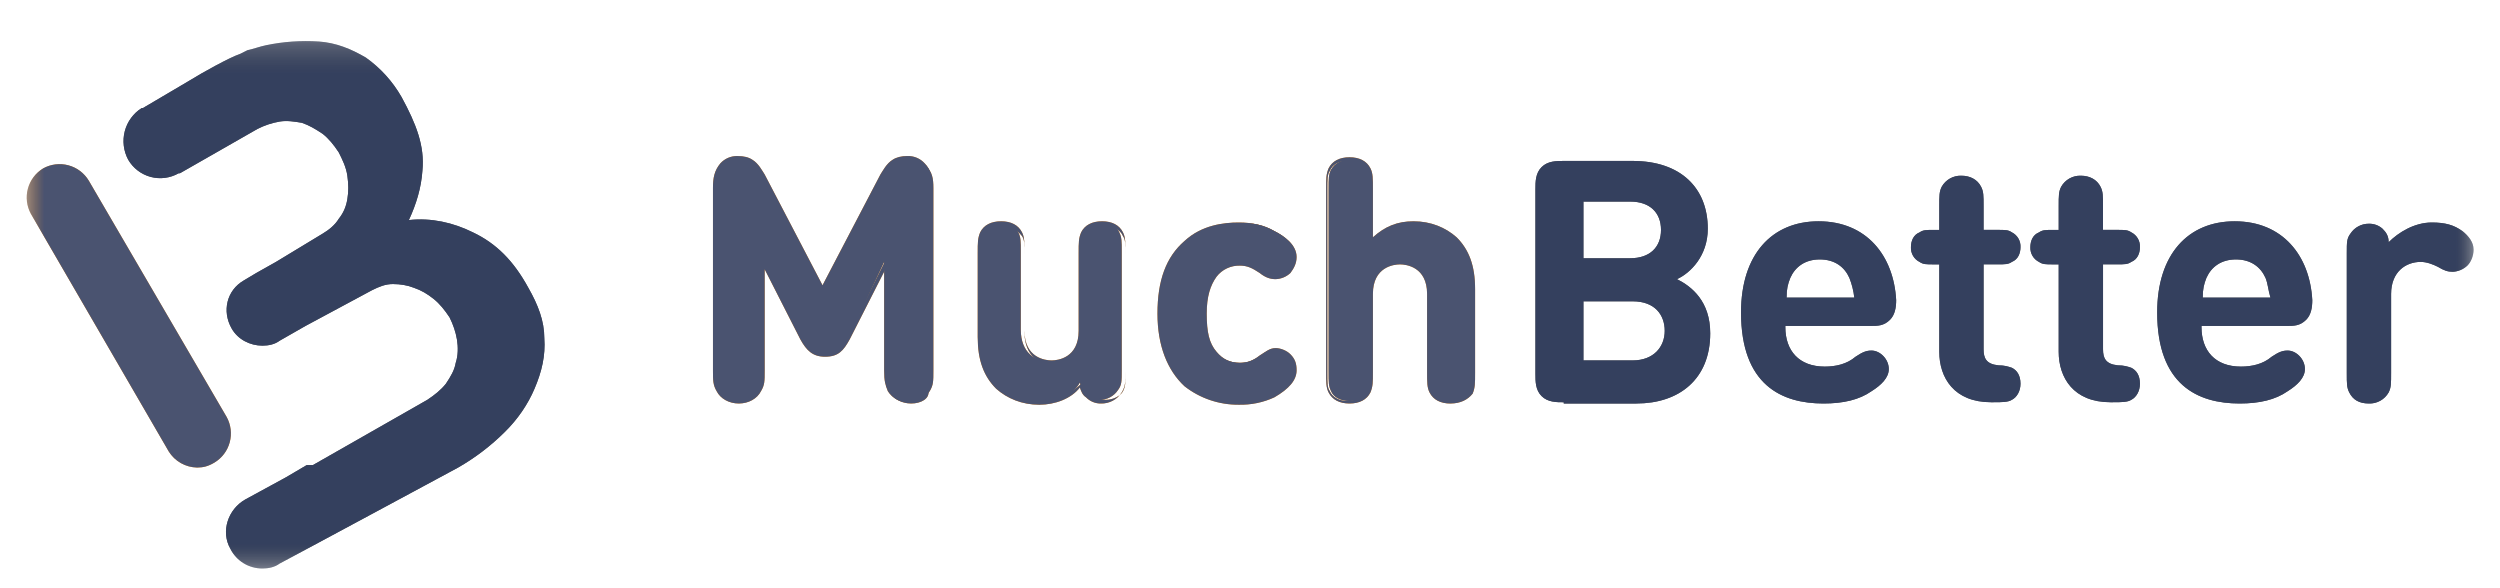 <svg width="85" height="20" viewBox="0 0 85 20" fill="none" xmlns="http://www.w3.org/2000/svg">
<mask id="mask0_1_6156" style="mask-type:luminance" maskUnits="userSpaceOnUse" x="0" y="1" width="85" height="19">
<path d="M0.799 1.37H84.101V19.37H0.799V1.37Z" fill="white"/>
</mask>
<g mask="url(#mask0_1_6156)">
<path d="M6.702 15.896C6.509 15.893 6.319 15.841 6.151 15.746C5.983 15.651 5.841 15.516 5.739 15.352L1.051 7.272C0.907 7.01 0.87 6.702 0.948 6.414C1.026 6.125 1.213 5.878 1.47 5.724C1.732 5.58 2.039 5.543 2.328 5.621C2.617 5.699 2.864 5.886 3.018 6.142L7.707 14.179C7.851 14.441 7.888 14.749 7.81 15.039C7.732 15.328 7.545 15.575 7.288 15.729C7.078 15.854 6.911 15.896 6.702 15.896Z" fill="#F69220"/>
<path d="M18.507 11.5C18.507 10.914 18.297 10.37 17.963 9.784C17.46 8.864 16.874 8.277 16.079 7.9C15.409 7.566 14.656 7.398 13.902 7.482C14.153 6.938 14.321 6.393 14.362 5.807C14.446 4.97 14.153 4.217 13.651 3.296C13.348 2.767 12.934 2.309 12.437 1.956C11.935 1.663 11.432 1.454 10.847 1.412C10.244 1.372 9.638 1.414 9.047 1.538C8.837 1.58 8.627 1.663 8.418 1.705L8.168 1.831C7.791 1.956 6.828 2.501 6.493 2.71L4.86 3.673H4.819C4.534 3.853 4.328 4.135 4.242 4.461C4.157 4.788 4.199 5.134 4.359 5.431C4.526 5.719 4.801 5.928 5.122 6.015C5.443 6.101 5.786 6.056 6.075 5.891H6.117L8.754 4.384C8.991 4.263 9.245 4.179 9.508 4.133C9.758 4.091 10.01 4.133 10.261 4.175C10.512 4.259 10.721 4.385 10.973 4.552C11.183 4.719 11.35 4.928 11.517 5.18C11.643 5.43 11.768 5.682 11.81 5.975C11.852 6.268 11.852 6.519 11.81 6.77C11.768 7.021 11.684 7.23 11.517 7.44C11.391 7.65 11.182 7.817 10.973 7.942L9.383 8.905L8.713 9.282L8.293 9.533C7.708 9.868 7.54 10.58 7.875 11.166C8.085 11.542 8.503 11.752 8.922 11.752C9.131 11.752 9.34 11.71 9.508 11.584L10.387 11.082L12.647 9.868C12.899 9.742 13.107 9.658 13.359 9.658C13.61 9.658 13.861 9.7 14.071 9.784C14.321 9.868 14.531 9.994 14.741 10.161C14.95 10.328 15.117 10.538 15.284 10.789C15.41 11.04 15.494 11.291 15.536 11.542C15.578 11.794 15.578 12.086 15.494 12.338C15.452 12.588 15.326 12.798 15.159 13.049C14.991 13.259 14.782 13.426 14.531 13.593L10.638 15.813H10.428L9.718 16.231L8.336 16.984C7.75 17.319 7.498 18.072 7.833 18.659C8.043 19.077 8.461 19.329 8.922 19.329C9.131 19.329 9.34 19.286 9.508 19.161L12.857 17.361L15.577 15.896C16.158 15.563 16.693 15.155 17.168 14.682C17.628 14.222 17.964 13.719 18.173 13.217C18.424 12.631 18.549 12.087 18.507 11.5ZM53.167 13.677C52.917 13.677 52.623 13.677 52.414 13.467C52.204 13.259 52.204 12.966 52.204 12.714V6.435C52.204 6.185 52.204 5.891 52.414 5.682C52.624 5.472 52.916 5.472 53.167 5.472H55.511C57.144 5.472 58.065 6.393 58.065 7.775C58.065 8.695 57.479 9.282 57.018 9.491C57.521 9.742 58.148 10.245 58.148 11.333C58.148 12.882 57.102 13.719 55.637 13.719H53.167V13.677ZM53.837 6.896V8.78H55.427C56.097 8.78 56.474 8.403 56.474 7.817C56.474 7.231 56.097 6.854 55.428 6.854H53.837V6.896ZM55.511 12.254C56.223 12.254 56.6 11.794 56.6 11.249C56.6 10.705 56.265 10.245 55.511 10.245H53.837V12.254H55.511ZM60.702 11.124C60.702 11.919 61.162 12.464 62.042 12.464C62.419 12.464 62.795 12.38 63.088 12.129C63.339 11.961 63.465 11.919 63.632 11.919C63.925 11.919 64.219 12.212 64.219 12.547C64.219 12.84 63.967 13.091 63.632 13.301C63.214 13.594 62.67 13.719 62 13.719C60.577 13.719 59.195 13.091 59.195 10.621C59.195 8.654 60.242 7.524 61.832 7.524C63.465 7.524 64.386 8.696 64.47 10.203C64.47 10.454 64.428 10.705 64.26 10.873C64.051 11.082 63.842 11.082 63.59 11.082H60.702V11.124ZM62.879 9.449C62.712 9.073 62.377 8.821 61.874 8.821C61.372 8.821 61.037 9.073 60.87 9.449C60.786 9.659 60.744 9.826 60.744 10.119H63.046C63.02 9.889 62.964 9.664 62.879 9.449ZM65.935 8.989H65.767C65.474 8.989 65.39 8.989 65.265 8.905C65.172 8.859 65.096 8.787 65.044 8.698C64.992 8.608 64.967 8.506 64.972 8.403C64.972 8.193 65.056 7.984 65.265 7.901C65.39 7.817 65.475 7.817 65.767 7.817H65.935V7.02C65.935 6.644 65.935 6.518 66.018 6.35C66.084 6.232 66.182 6.135 66.3 6.068C66.418 6.002 66.552 5.969 66.688 5.974C66.981 5.974 67.232 6.1 67.358 6.351C67.442 6.518 67.442 6.644 67.442 7.021V7.816H67.902C68.195 7.816 68.279 7.816 68.404 7.9C68.496 7.946 68.573 8.019 68.625 8.108C68.677 8.197 68.702 8.299 68.697 8.402C68.697 8.612 68.614 8.82 68.405 8.904C68.279 8.988 68.195 8.988 67.902 8.988H67.442V11.876C67.442 12.169 67.525 12.379 67.944 12.421C68.154 12.421 68.279 12.462 68.404 12.504C68.572 12.588 68.697 12.755 68.697 13.048C68.697 13.3 68.572 13.508 68.405 13.593C68.279 13.676 68.07 13.676 67.777 13.676H67.693C66.437 13.676 65.935 12.839 65.935 11.96V8.989ZM69.995 8.989H69.828C69.535 8.989 69.451 8.989 69.325 8.905C69.233 8.859 69.156 8.787 69.104 8.698C69.052 8.608 69.027 8.506 69.032 8.403C69.032 8.193 69.116 7.984 69.325 7.901C69.451 7.817 69.535 7.817 69.828 7.817H69.995V7.02C69.995 6.644 69.995 6.518 70.079 6.35C70.145 6.232 70.243 6.135 70.361 6.068C70.479 6.002 70.613 5.969 70.749 5.974C71.042 5.974 71.293 6.1 71.419 6.351C71.502 6.518 71.502 6.644 71.502 7.021V7.816H71.962C72.256 7.816 72.339 7.816 72.465 7.9C72.557 7.946 72.634 8.019 72.686 8.108C72.738 8.197 72.763 8.299 72.758 8.402C72.758 8.612 72.674 8.82 72.465 8.904C72.339 8.988 72.255 8.988 71.963 8.988H71.503V11.876C71.503 12.169 71.586 12.379 72.004 12.421C72.214 12.421 72.339 12.462 72.464 12.504C72.632 12.588 72.758 12.755 72.758 13.048C72.758 13.3 72.632 13.508 72.465 13.593C72.339 13.676 72.13 13.676 71.837 13.676H71.753C70.497 13.676 69.995 12.839 69.995 11.96V8.989ZM74.851 11.124C74.851 11.919 75.311 12.464 76.191 12.464C76.567 12.464 76.944 12.38 77.237 12.129C77.488 11.961 77.614 11.919 77.781 11.919C78.074 11.919 78.367 12.212 78.367 12.547C78.367 12.84 78.117 13.091 77.781 13.301C77.363 13.594 76.818 13.719 76.149 13.719C74.725 13.719 73.344 13.091 73.344 10.621C73.344 8.654 74.39 7.524 75.981 7.524C77.614 7.524 78.535 8.696 78.618 10.203C78.618 10.454 78.577 10.705 78.409 10.873C78.199 11.082 77.991 11.082 77.739 11.082H74.851V11.124ZM77.028 9.449C76.86 9.073 76.525 8.821 76.023 8.821C75.521 8.821 75.186 9.073 75.018 9.449C74.935 9.659 74.893 9.826 74.893 10.119H77.195C77.111 9.826 77.111 9.659 77.028 9.449ZM82.679 7.565C83.139 7.565 83.432 7.649 83.725 7.858C83.935 8.026 84.102 8.235 84.102 8.486C84.102 8.696 84.018 8.905 83.892 9.03C83.755 9.159 83.577 9.233 83.39 9.24C83.223 9.24 83.097 9.198 82.888 9.072C82.721 8.989 82.512 8.905 82.302 8.905C81.8 8.905 81.298 9.24 81.298 9.993V12.673C81.298 13.049 81.298 13.175 81.214 13.343C81.147 13.461 81.049 13.559 80.931 13.625C80.813 13.691 80.679 13.724 80.544 13.719C80.209 13.719 80 13.593 79.874 13.342C79.79 13.175 79.79 13.049 79.79 12.672V8.612C79.79 8.235 79.79 8.109 79.916 7.942C79.984 7.838 80.077 7.752 80.187 7.694C80.296 7.635 80.419 7.605 80.544 7.607C80.713 7.603 80.877 7.663 81.004 7.775C81.13 7.9 81.214 8.025 81.214 8.235C81.549 7.9 82.093 7.565 82.679 7.565Z" fill="#606060"/>
<path d="M27.297 11.5L25.959 8.863V12.547C25.959 12.924 25.959 13.049 25.833 13.259C25.757 13.378 25.652 13.475 25.527 13.541C25.402 13.607 25.263 13.64 25.122 13.635C24.98 13.64 24.84 13.607 24.716 13.541C24.591 13.475 24.485 13.378 24.41 13.258C24.326 13.049 24.285 12.924 24.285 12.547V6.393C24.285 6.058 24.326 5.807 24.535 5.64C24.683 5.504 24.878 5.429 25.08 5.43C25.29 5.43 25.415 5.472 25.54 5.556C25.708 5.64 25.833 5.849 25.959 6.058L28.01 9.951L30.061 6.058C30.145 5.849 30.313 5.682 30.48 5.556C30.618 5.471 30.778 5.428 30.94 5.431C31.15 5.431 31.317 5.514 31.485 5.64C31.694 5.85 31.735 6.058 31.735 6.393V12.589C31.735 12.965 31.735 13.091 31.61 13.3C31.534 13.419 31.429 13.517 31.304 13.583C31.179 13.649 31.039 13.682 30.898 13.677C30.757 13.681 30.617 13.649 30.492 13.583C30.368 13.517 30.262 13.419 30.187 13.3C30.103 13.091 30.061 12.965 30.061 12.589V8.905L28.847 11.5C28.638 11.877 28.471 12.044 28.094 12.044C27.717 12.044 27.508 11.919 27.298 11.5H27.297Z" fill="#F69220"/>
<path d="M30.981 13.719C30.646 13.719 30.353 13.552 30.228 13.3C30.102 13.091 30.102 12.965 30.102 12.589V9.156L28.888 11.542C28.678 11.919 28.511 12.128 28.051 12.128C27.632 12.128 27.423 11.919 27.214 11.542L25.999 9.156V12.589C25.999 12.966 25.999 13.091 25.873 13.3C25.748 13.552 25.455 13.719 25.12 13.719C24.785 13.719 24.492 13.552 24.366 13.3C24.241 13.091 24.241 12.924 24.241 12.589V6.393C24.241 6.059 24.283 5.807 24.491 5.556C24.565 5.474 24.655 5.41 24.757 5.366C24.858 5.323 24.968 5.303 25.078 5.306C25.288 5.306 25.455 5.346 25.58 5.431C25.79 5.556 25.915 5.807 25.999 5.933L27.966 9.7L29.934 5.933C30.017 5.807 30.143 5.556 30.352 5.431C30.478 5.347 30.645 5.305 30.855 5.305C30.965 5.302 31.074 5.323 31.175 5.366C31.276 5.409 31.367 5.474 31.441 5.556C31.65 5.766 31.691 6.016 31.691 6.393V12.589C31.691 12.966 31.691 13.091 31.566 13.3C31.608 13.552 31.317 13.719 30.981 13.719ZM30.228 8.612V12.589C30.228 12.966 30.228 13.091 30.312 13.259C30.437 13.468 30.688 13.593 30.939 13.593C31.232 13.593 31.442 13.468 31.567 13.258C31.651 13.091 31.651 12.965 31.651 12.588V6.394C31.651 6.06 31.609 5.85 31.441 5.683C31.375 5.616 31.297 5.563 31.211 5.527C31.125 5.491 31.032 5.472 30.939 5.473C30.777 5.475 30.619 5.519 30.479 5.599C30.353 5.683 30.228 5.85 30.102 6.059L28.009 10.036L25.916 6.06C25.791 5.85 25.665 5.683 25.539 5.6C25.403 5.509 25.242 5.464 25.079 5.473C24.985 5.472 24.892 5.491 24.806 5.527C24.72 5.563 24.642 5.616 24.577 5.683C24.409 5.85 24.367 6.101 24.367 6.394V12.59C24.367 12.967 24.367 13.092 24.451 13.26C24.577 13.469 24.828 13.594 25.079 13.594C25.372 13.594 25.581 13.469 25.707 13.259C25.917 13.092 25.917 12.966 25.917 12.589V8.613L27.381 11.459C27.591 11.879 27.758 12.004 28.093 12.004C28.428 12.004 28.595 11.878 28.805 11.46L30.228 8.612ZM35.335 13.677C34.749 13.677 34.246 13.468 33.912 13.133C33.409 12.631 33.284 12.087 33.284 11.417V8.57C33.284 8.194 33.284 8.068 33.367 7.9C33.493 7.691 33.702 7.566 33.995 7.566C34.288 7.566 34.539 7.691 34.623 7.901C34.707 8.068 34.707 8.194 34.707 8.571V11.208C34.707 12.003 35.209 12.296 35.712 12.296C36.172 12.296 36.716 12.045 36.716 11.208V8.57C36.716 8.194 36.716 8.068 36.8 7.9C36.925 7.691 37.135 7.566 37.428 7.566C37.721 7.566 37.972 7.691 38.056 7.901C38.139 8.068 38.139 8.194 38.139 8.571V12.589C38.139 12.966 38.139 13.091 38.014 13.259C37.946 13.363 37.853 13.449 37.743 13.507C37.633 13.566 37.51 13.596 37.386 13.594C37.217 13.598 37.052 13.538 36.926 13.426C36.8 13.301 36.758 13.176 36.716 13.008C36.465 13.468 35.879 13.677 35.335 13.677Z" fill="#F69220"/>
<path d="M35.335 13.761C34.749 13.761 34.246 13.551 33.87 13.217C33.451 12.798 33.242 12.254 33.242 11.459V8.612C33.242 8.235 33.242 8.11 33.325 7.901C33.451 7.649 33.702 7.524 34.037 7.524C34.372 7.524 34.623 7.649 34.749 7.901C34.832 8.068 34.832 8.235 34.832 8.612V11.25C34.832 12.171 35.544 12.255 35.753 12.255C35.963 12.255 36.674 12.171 36.674 11.25V8.612C36.674 8.235 36.674 8.11 36.758 7.901C36.884 7.649 37.135 7.524 37.47 7.524C37.805 7.524 38.056 7.649 38.181 7.901C38.265 8.068 38.265 8.235 38.265 8.612V12.631C38.265 13.008 38.265 13.133 38.139 13.342C38.063 13.461 37.958 13.559 37.833 13.625C37.709 13.691 37.569 13.723 37.428 13.719C37.334 13.72 37.241 13.702 37.155 13.666C37.068 13.63 36.99 13.576 36.925 13.509C36.8 13.426 36.758 13.301 36.716 13.175C36.423 13.552 35.879 13.761 35.335 13.761ZM34.079 7.649C33.786 7.649 33.577 7.775 33.493 7.984C33.409 8.11 33.409 8.277 33.409 8.612V11.459C33.409 12.212 33.577 12.714 33.995 13.091C34.33 13.426 34.79 13.594 35.377 13.594C35.921 13.594 36.465 13.384 36.842 12.966L36.925 12.882L36.967 13.007C37.009 13.217 37.051 13.301 37.177 13.427C37.302 13.51 37.427 13.594 37.595 13.594C37.846 13.594 38.098 13.468 38.181 13.301C38.265 13.133 38.265 13.049 38.265 12.673V8.654C38.265 8.277 38.265 8.152 38.181 8.026C38.097 7.816 37.846 7.691 37.595 7.691C37.344 7.691 37.093 7.817 37.009 8.026C36.925 8.152 36.925 8.319 36.925 8.654V11.291C36.925 12.129 36.381 12.421 35.879 12.421C35.377 12.421 34.832 12.128 34.832 11.291V8.654C34.832 8.277 34.832 8.152 34.749 8.026C34.539 7.775 34.33 7.649 34.079 7.649ZM43.33 7.858C43.665 8.026 44.042 8.318 44.042 8.695C44.042 8.905 43.958 9.03 43.832 9.198C43.749 9.323 43.54 9.407 43.372 9.407C43.205 9.407 43.079 9.365 42.87 9.197C42.618 9.03 42.451 8.947 42.158 8.947C41.823 8.947 41.53 9.072 41.321 9.323C41.111 9.616 40.986 9.993 40.986 10.621C40.986 11.249 41.07 11.667 41.321 11.961C41.531 12.211 41.823 12.337 42.158 12.337C42.451 12.337 42.618 12.253 42.87 12.087C43.079 11.919 43.205 11.877 43.372 11.877C43.54 11.877 43.707 11.961 43.832 12.087C43.958 12.212 44.042 12.379 44.042 12.588C44.042 12.965 43.665 13.258 43.33 13.426C42.995 13.635 42.619 13.719 42.158 13.719C40.986 13.719 39.479 13.091 39.479 10.663C39.479 8.235 40.944 7.607 42.159 7.607C42.566 7.56 42.977 7.648 43.33 7.858Z" fill="#F69220"/>
<path d="M42.116 13.76C41.449 13.765 40.799 13.544 40.274 13.133C39.688 12.589 39.354 11.751 39.354 10.663C39.354 9.533 39.646 8.737 40.274 8.193C40.86 7.649 41.614 7.565 42.116 7.565C42.576 7.565 42.953 7.649 43.33 7.858C43.665 8.026 44.084 8.318 44.084 8.738C44.084 8.947 44 9.114 43.874 9.282C43.737 9.41 43.559 9.485 43.372 9.491C43.205 9.491 43.037 9.449 42.828 9.281C42.577 9.114 42.409 9.031 42.158 9.031C42.005 9.027 41.853 9.059 41.715 9.124C41.577 9.189 41.456 9.286 41.363 9.407C41.153 9.7 41.028 10.077 41.028 10.663C41.028 11.291 41.112 11.668 41.363 11.961C41.572 12.211 41.823 12.337 42.158 12.337C42.409 12.337 42.618 12.254 42.828 12.087C43.038 11.961 43.163 11.835 43.372 11.835C43.539 11.835 43.749 11.919 43.874 12.045C44.042 12.212 44.084 12.379 44.084 12.589C44.084 12.924 43.832 13.217 43.33 13.509C42.95 13.685 42.534 13.77 42.116 13.76ZM42.158 7.649C41.363 7.649 39.563 7.942 39.563 10.621C39.563 13.342 41.363 13.635 42.158 13.635C42.618 13.635 42.953 13.551 43.288 13.342C43.748 13.091 43.958 12.84 43.958 12.547C43.958 12.379 43.874 12.254 43.748 12.087C43.633 11.982 43.485 11.923 43.33 11.919C43.163 11.919 43.037 11.961 42.87 12.129C42.618 12.337 42.41 12.379 42.116 12.379C41.739 12.379 41.446 12.254 41.237 11.961C40.986 11.668 40.902 11.249 40.902 10.621C40.902 9.993 41.028 9.575 41.237 9.281C41.447 9.031 41.739 8.863 42.117 8.863C42.451 8.863 42.619 8.947 42.87 9.114C43.079 9.24 43.205 9.324 43.33 9.324C43.498 9.324 43.623 9.24 43.749 9.156C43.876 9.036 43.95 8.871 43.958 8.696C43.958 8.319 43.539 8.026 43.288 7.9C42.953 7.733 42.618 7.649 42.158 7.649ZM49.944 13.3C49.818 13.51 49.609 13.635 49.316 13.635C49.023 13.635 48.772 13.51 48.688 13.3C48.605 13.133 48.605 13.007 48.605 12.63V9.993C48.605 9.198 48.102 8.905 47.6 8.905C47.098 8.905 46.595 9.156 46.595 9.993V12.631C46.595 13.007 46.595 13.133 46.511 13.301C46.386 13.51 46.177 13.635 45.884 13.635C45.591 13.635 45.339 13.51 45.256 13.3C45.172 13.133 45.172 13.007 45.172 12.63V6.436C45.172 6.059 45.172 5.934 45.256 5.766C45.381 5.557 45.591 5.432 45.884 5.432C46.177 5.432 46.428 5.557 46.511 5.766C46.595 5.934 46.595 6.059 46.595 6.436V8.194C46.972 7.818 47.391 7.566 48.06 7.566C48.646 7.566 49.149 7.776 49.484 8.111C49.986 8.613 50.111 9.157 50.111 9.827V12.673C50.07 13.008 50.028 13.132 49.944 13.3Z" fill="#F69220"/>
<path d="M49.316 13.72C48.981 13.72 48.73 13.594 48.604 13.342C48.521 13.175 48.521 13.007 48.521 12.631V9.994C48.521 9.073 47.809 8.989 47.6 8.989C47.39 8.989 46.679 9.073 46.679 9.994V12.631C46.679 13.008 46.679 13.133 46.595 13.342C46.47 13.594 46.218 13.719 45.884 13.719C45.549 13.719 45.298 13.594 45.172 13.342C45.088 13.175 45.088 13.007 45.088 12.631V6.435C45.088 6.059 45.088 5.933 45.172 5.724C45.298 5.473 45.549 5.347 45.884 5.347C46.218 5.347 46.47 5.473 46.595 5.724C46.679 5.891 46.679 6.059 46.679 6.435V8.068C47.098 7.691 47.516 7.524 48.06 7.524C48.646 7.524 49.149 7.734 49.525 8.068C49.945 8.487 50.153 9.031 50.153 9.826V12.673C50.153 13.049 50.153 13.175 50.07 13.384C49.902 13.594 49.651 13.719 49.316 13.719V13.72ZM47.6 8.863C48.102 8.863 48.646 9.156 48.646 9.993V12.631C48.646 13.008 48.646 13.133 48.73 13.259C48.814 13.468 49.065 13.594 49.316 13.594C49.567 13.594 49.818 13.468 49.902 13.259C49.986 13.133 49.986 12.966 49.986 12.631V9.784C49.986 9.031 49.818 8.528 49.4 8.152C49.065 7.817 48.605 7.649 48.019 7.649C47.432 7.649 47.014 7.817 46.595 8.235L46.47 8.361V6.435C46.47 6.059 46.47 5.933 46.386 5.808C46.302 5.598 46.051 5.473 45.8 5.473C45.507 5.473 45.298 5.598 45.214 5.808C45.13 5.933 45.13 6.101 45.13 6.435V12.673C45.13 13.049 45.13 13.175 45.214 13.3C45.298 13.51 45.549 13.635 45.8 13.635C46.051 13.635 46.302 13.51 46.386 13.3C46.47 13.175 46.47 13.007 46.47 12.673V10.035C46.511 9.156 47.056 8.863 47.6 8.863Z" fill="#F69220"/>
</g>
<mask id="mask1_1_6156" style="mask-type:luminance" maskUnits="userSpaceOnUse" x="0" y="1" width="85" height="19">
<path d="M0.799 1.37H84.101V19.37H0.799V1.37Z" fill="white"/>
</mask>
<g mask="url(#mask1_1_6156)">
<path d="M6.702 15.896C6.509 15.893 6.319 15.841 6.151 15.746C5.983 15.651 5.841 15.516 5.739 15.352L1.051 7.272C0.907 7.01 0.87 6.702 0.948 6.414C1.026 6.125 1.213 5.878 1.47 5.724C1.732 5.58 2.039 5.543 2.328 5.621C2.617 5.699 2.864 5.886 3.018 6.142L7.707 14.179C7.851 14.441 7.888 14.749 7.81 15.039C7.732 15.328 7.545 15.575 7.288 15.729C7.078 15.854 6.911 15.896 6.702 15.896Z" fill="#4A5370"/>
<path d="M18.507 11.5C18.507 10.914 18.297 10.37 17.963 9.784C17.46 8.864 16.874 8.277 16.079 7.9C15.409 7.566 14.656 7.398 13.902 7.482C14.153 6.938 14.321 6.393 14.362 5.807C14.446 4.97 14.153 4.217 13.651 3.296C13.348 2.767 12.934 2.309 12.437 1.956C11.935 1.663 11.432 1.454 10.847 1.412C10.244 1.372 9.638 1.414 9.047 1.538C8.837 1.58 8.627 1.663 8.418 1.705L8.168 1.831C7.791 1.956 6.828 2.501 6.493 2.71L4.86 3.673H4.819C4.534 3.853 4.328 4.135 4.242 4.461C4.157 4.788 4.199 5.134 4.359 5.431C4.526 5.719 4.801 5.928 5.122 6.015C5.443 6.101 5.786 6.056 6.075 5.891H6.117L8.754 4.384C8.991 4.263 9.245 4.179 9.508 4.133C9.758 4.091 10.01 4.133 10.261 4.175C10.512 4.259 10.721 4.385 10.973 4.552C11.183 4.719 11.35 4.928 11.517 5.18C11.643 5.43 11.768 5.682 11.81 5.975C11.852 6.268 11.852 6.519 11.81 6.77C11.768 7.021 11.684 7.23 11.517 7.44C11.391 7.65 11.182 7.817 10.973 7.942L9.383 8.905L8.713 9.282L8.293 9.533C7.708 9.868 7.54 10.58 7.875 11.166C8.085 11.542 8.503 11.752 8.922 11.752C9.131 11.752 9.34 11.71 9.508 11.584L10.387 11.082L12.647 9.868C12.899 9.742 13.107 9.658 13.359 9.658C13.61 9.658 13.861 9.7 14.071 9.784C14.321 9.868 14.531 9.994 14.741 10.161C14.95 10.328 15.117 10.538 15.284 10.789C15.41 11.04 15.494 11.291 15.536 11.542C15.578 11.794 15.578 12.086 15.494 12.338C15.452 12.588 15.326 12.798 15.159 13.049C14.991 13.259 14.782 13.426 14.531 13.593L10.638 15.813H10.428L9.718 16.231L8.336 16.984C7.75 17.319 7.498 18.072 7.833 18.659C8.043 19.077 8.461 19.329 8.922 19.329C9.131 19.329 9.34 19.286 9.508 19.161L12.857 17.361L15.577 15.896C16.158 15.563 16.693 15.155 17.168 14.682C17.595 14.264 17.936 13.766 18.173 13.217C18.424 12.631 18.549 12.087 18.507 11.5ZM53.167 13.677C52.917 13.677 52.623 13.677 52.414 13.467C52.204 13.259 52.204 12.966 52.204 12.714V6.435C52.204 6.185 52.204 5.891 52.414 5.682C52.624 5.472 52.916 5.472 53.167 5.472H55.511C57.144 5.472 58.065 6.393 58.065 7.775C58.065 8.695 57.479 9.282 57.018 9.491C57.521 9.742 58.148 10.245 58.148 11.333C58.148 12.882 57.102 13.719 55.637 13.719H53.167V13.677ZM53.837 6.896V8.78H55.427C56.097 8.78 56.474 8.403 56.474 7.817C56.474 7.231 56.097 6.854 55.428 6.854H53.837V6.896ZM55.511 12.254C56.223 12.254 56.6 11.794 56.6 11.249C56.6 10.705 56.265 10.245 55.511 10.245H53.837V12.254H55.511ZM60.702 11.124C60.702 11.919 61.162 12.464 62.042 12.464C62.419 12.464 62.795 12.38 63.088 12.129C63.339 11.961 63.465 11.919 63.632 11.919C63.925 11.919 64.219 12.212 64.219 12.547C64.219 12.84 63.967 13.091 63.632 13.301C63.214 13.594 62.67 13.719 62 13.719C60.577 13.719 59.195 13.091 59.195 10.621C59.195 8.654 60.242 7.524 61.832 7.524C63.465 7.524 64.386 8.696 64.47 10.203C64.47 10.454 64.428 10.705 64.26 10.873C64.051 11.082 63.842 11.082 63.59 11.082H60.702V11.124ZM62.879 9.449C62.712 9.073 62.377 8.821 61.874 8.821C61.372 8.821 61.037 9.073 60.87 9.449C60.786 9.659 60.744 9.826 60.744 10.119H63.046C63.02 9.889 62.964 9.664 62.879 9.449ZM65.935 8.989H65.767C65.474 8.989 65.39 8.989 65.265 8.905C65.172 8.859 65.096 8.787 65.044 8.698C64.992 8.608 64.967 8.506 64.972 8.403C64.972 8.193 65.056 7.984 65.265 7.901C65.39 7.817 65.475 7.817 65.767 7.817H65.935V7.02C65.935 6.644 65.935 6.518 66.018 6.35C66.084 6.232 66.182 6.135 66.3 6.068C66.418 6.002 66.552 5.969 66.688 5.974C66.981 5.974 67.232 6.1 67.358 6.351C67.442 6.518 67.442 6.644 67.442 7.021V7.816H67.902C68.195 7.816 68.279 7.816 68.404 7.9C68.496 7.946 68.573 8.019 68.625 8.108C68.677 8.197 68.702 8.299 68.697 8.402C68.697 8.612 68.614 8.82 68.405 8.904C68.279 8.988 68.195 8.988 67.902 8.988H67.442V11.876C67.442 12.169 67.525 12.379 67.944 12.421C68.154 12.421 68.279 12.462 68.404 12.504C68.572 12.588 68.697 12.755 68.697 13.048C68.697 13.3 68.572 13.508 68.405 13.593C68.279 13.676 68.07 13.676 67.777 13.676H67.693C66.437 13.676 65.935 12.839 65.935 11.96V8.989ZM69.995 8.989H69.828C69.535 8.989 69.451 8.989 69.325 8.905C69.233 8.859 69.156 8.787 69.104 8.698C69.052 8.608 69.027 8.506 69.032 8.403C69.032 8.193 69.116 7.984 69.325 7.901C69.451 7.817 69.535 7.817 69.828 7.817H69.995V7.02C69.995 6.644 69.995 6.518 70.079 6.35C70.145 6.232 70.243 6.135 70.361 6.068C70.479 6.002 70.613 5.969 70.749 5.974C71.042 5.974 71.293 6.1 71.419 6.351C71.502 6.518 71.502 6.644 71.502 7.021V7.816H71.962C72.256 7.816 72.339 7.816 72.465 7.9C72.557 7.946 72.634 8.019 72.686 8.108C72.738 8.197 72.763 8.299 72.758 8.402C72.758 8.612 72.674 8.82 72.465 8.904C72.339 8.988 72.255 8.988 71.963 8.988H71.503V11.876C71.503 12.169 71.586 12.379 72.004 12.421C72.214 12.421 72.339 12.462 72.464 12.504C72.632 12.588 72.758 12.755 72.758 13.048C72.758 13.3 72.632 13.508 72.465 13.593C72.339 13.676 72.13 13.676 71.837 13.676H71.753C70.497 13.676 69.995 12.839 69.995 11.96V8.989ZM74.851 11.124C74.851 11.919 75.311 12.464 76.191 12.464C76.567 12.464 76.944 12.38 77.237 12.129C77.488 11.961 77.614 11.919 77.781 11.919C78.074 11.919 78.367 12.212 78.367 12.547C78.367 12.84 78.117 13.091 77.781 13.301C77.363 13.594 76.818 13.719 76.149 13.719C74.725 13.719 73.344 13.091 73.344 10.621C73.344 8.654 74.39 7.524 75.981 7.524C77.614 7.524 78.535 8.696 78.618 10.203C78.618 10.454 78.577 10.705 78.409 10.873C78.199 11.082 77.991 11.082 77.739 11.082H74.851V11.124ZM77.028 9.449C76.86 9.073 76.525 8.821 76.023 8.821C75.521 8.821 75.186 9.073 75.018 9.449C74.935 9.659 74.893 9.826 74.893 10.119H77.195C77.111 9.826 77.111 9.659 77.028 9.449ZM82.679 7.565C83.139 7.565 83.432 7.649 83.725 7.858C83.935 8.026 84.102 8.235 84.102 8.486C84.102 8.696 84.018 8.905 83.892 9.03C83.755 9.159 83.577 9.233 83.39 9.24C83.223 9.24 83.097 9.198 82.888 9.072C82.721 8.989 82.512 8.905 82.302 8.905C81.8 8.905 81.298 9.24 81.298 9.993V12.673C81.298 13.049 81.298 13.175 81.214 13.343C81.147 13.461 81.049 13.559 80.931 13.625C80.813 13.691 80.679 13.724 80.544 13.719C80.209 13.719 80 13.593 79.874 13.342C79.79 13.175 79.79 13.049 79.79 12.672V8.612C79.79 8.235 79.79 8.109 79.916 7.942C79.984 7.838 80.077 7.752 80.187 7.694C80.296 7.635 80.419 7.605 80.544 7.607C80.713 7.603 80.877 7.663 81.004 7.775C81.13 7.9 81.214 8.025 81.214 8.235C81.549 7.9 82.093 7.565 82.679 7.565Z" fill="#34405E"/>
<path d="M27.297 11.5L25.959 8.863V12.547C25.959 12.924 25.959 13.049 25.833 13.259C25.757 13.378 25.652 13.475 25.527 13.541C25.402 13.607 25.263 13.64 25.122 13.635C24.98 13.64 24.84 13.607 24.716 13.541C24.591 13.475 24.485 13.378 24.41 13.258C24.326 13.049 24.285 12.924 24.285 12.547V6.393C24.285 6.058 24.326 5.807 24.535 5.64C24.683 5.504 24.878 5.429 25.08 5.43C25.29 5.43 25.415 5.472 25.54 5.556C25.708 5.64 25.833 5.849 25.959 6.058L28.01 9.951L30.061 6.058C30.145 5.849 30.313 5.682 30.48 5.556C30.618 5.471 30.778 5.428 30.94 5.431C31.15 5.431 31.317 5.514 31.485 5.64C31.694 5.85 31.735 6.058 31.735 6.393V12.589C31.735 12.965 31.735 13.091 31.61 13.3C31.534 13.419 31.429 13.517 31.304 13.583C31.179 13.649 31.039 13.682 30.898 13.677C30.757 13.681 30.617 13.649 30.492 13.583C30.368 13.517 30.262 13.419 30.187 13.3C30.103 13.091 30.061 12.965 30.061 12.589V8.905L28.847 11.5C28.638 11.877 28.471 12.044 28.094 12.044C27.717 12.044 27.508 11.919 27.298 11.5H27.297Z" fill="#4A5370"/>
<path d="M30.981 13.719C30.646 13.719 30.353 13.552 30.228 13.3C30.102 13.091 30.102 12.965 30.102 12.589V9.156L28.888 11.542C28.678 11.919 28.511 12.128 28.051 12.128C27.632 12.128 27.423 11.919 27.214 11.542L25.999 9.156V12.589C25.999 12.966 25.999 13.091 25.873 13.3C25.748 13.552 25.455 13.719 25.12 13.719C24.785 13.719 24.492 13.552 24.366 13.3C24.241 13.091 24.241 12.924 24.241 12.589V6.393C24.241 6.059 24.283 5.807 24.491 5.556C24.565 5.474 24.655 5.41 24.757 5.366C24.858 5.323 24.968 5.303 25.078 5.306C25.288 5.306 25.455 5.346 25.58 5.431C25.79 5.556 25.915 5.807 25.999 5.933L27.966 9.7L29.934 5.933C30.017 5.807 30.143 5.556 30.352 5.431C30.478 5.347 30.645 5.305 30.855 5.305C30.965 5.302 31.074 5.323 31.175 5.366C31.276 5.409 31.367 5.474 31.441 5.556C31.65 5.766 31.691 6.016 31.691 6.393V12.589C31.691 12.966 31.691 13.091 31.566 13.3C31.608 13.552 31.317 13.719 30.981 13.719ZM30.228 8.612V12.589C30.228 12.966 30.228 13.091 30.312 13.259C30.437 13.468 30.688 13.593 30.939 13.593C31.232 13.593 31.442 13.468 31.567 13.258C31.651 13.091 31.651 12.965 31.651 12.588V6.394C31.651 6.06 31.609 5.85 31.441 5.683C31.375 5.616 31.297 5.563 31.211 5.527C31.125 5.491 31.032 5.472 30.939 5.473C30.777 5.475 30.619 5.519 30.479 5.599C30.353 5.683 30.228 5.85 30.102 6.059L28.009 10.036L25.916 6.06C25.791 5.85 25.665 5.683 25.539 5.6C25.403 5.509 25.242 5.464 25.079 5.473C24.985 5.472 24.892 5.491 24.806 5.527C24.72 5.563 24.642 5.616 24.577 5.683C24.409 5.85 24.367 6.101 24.367 6.394V12.59C24.367 12.967 24.367 13.092 24.451 13.26C24.577 13.469 24.828 13.594 25.079 13.594C25.372 13.594 25.581 13.469 25.707 13.259C25.917 13.092 25.917 12.966 25.917 12.589V8.613L27.381 11.459C27.591 11.879 27.758 12.004 28.093 12.004C28.428 12.004 28.595 11.878 28.805 11.46L30.228 8.612ZM35.335 13.677C34.749 13.677 34.246 13.468 33.912 13.133C33.409 12.631 33.284 12.087 33.284 11.417V8.57C33.284 8.194 33.284 8.068 33.367 7.9C33.493 7.691 33.702 7.566 33.995 7.566C34.288 7.566 34.539 7.691 34.623 7.901C34.707 8.068 34.707 8.194 34.707 8.571V11.208C34.707 12.003 35.209 12.296 35.712 12.296C36.172 12.296 36.716 12.045 36.716 11.208V8.57C36.716 8.194 36.716 8.068 36.8 7.9C36.925 7.691 37.135 7.566 37.428 7.566C37.721 7.566 37.972 7.691 38.056 7.901C38.139 8.068 38.139 8.194 38.139 8.571V12.589C38.139 12.966 38.139 13.091 38.014 13.259C37.946 13.363 37.853 13.449 37.743 13.507C37.633 13.566 37.51 13.596 37.386 13.594C37.217 13.598 37.052 13.538 36.926 13.426C36.8 13.301 36.758 13.176 36.716 13.008C36.465 13.468 35.879 13.677 35.335 13.677Z" fill="#4A5370"/>
<path d="M35.335 13.761C34.749 13.761 34.246 13.551 33.87 13.217C33.451 12.798 33.242 12.254 33.242 11.459V8.612C33.242 8.235 33.242 8.11 33.325 7.901C33.451 7.649 33.702 7.524 34.037 7.524C34.372 7.524 34.623 7.649 34.749 7.901C34.832 8.068 34.832 8.235 34.832 8.612V11.25C34.832 12.171 35.544 12.255 35.753 12.255C35.963 12.255 36.674 12.171 36.674 11.25V8.612C36.674 8.235 36.674 8.11 36.758 7.901C36.884 7.649 37.135 7.524 37.47 7.524C37.805 7.524 38.056 7.649 38.181 7.901C38.265 8.068 38.265 8.235 38.265 8.612V12.631C38.265 13.008 38.265 13.133 38.139 13.342C38.063 13.461 37.958 13.559 37.833 13.625C37.709 13.691 37.569 13.723 37.428 13.719C37.334 13.72 37.241 13.702 37.155 13.666C37.068 13.63 36.99 13.576 36.925 13.509C36.8 13.426 36.758 13.301 36.716 13.175C36.423 13.552 35.879 13.761 35.335 13.761ZM34.079 7.649C33.786 7.649 33.577 7.775 33.493 7.984C33.409 8.11 33.409 8.277 33.409 8.612V11.459C33.409 12.212 33.577 12.714 33.995 13.091C34.33 13.426 34.79 13.594 35.377 13.594C35.921 13.594 36.465 13.384 36.842 12.966L36.925 12.882L36.967 13.007C37.009 13.217 37.051 13.301 37.177 13.427C37.302 13.51 37.427 13.594 37.595 13.594C37.846 13.594 38.098 13.468 38.181 13.301C38.265 13.133 38.265 13.049 38.265 12.673V8.654C38.265 8.277 38.265 8.152 38.181 8.026C38.097 7.816 37.846 7.691 37.595 7.691C37.344 7.691 37.093 7.817 37.009 8.026C36.925 8.152 36.925 8.319 36.925 8.654V11.291C36.925 12.129 36.381 12.421 35.879 12.421C35.377 12.421 34.832 12.128 34.832 11.291V8.654C34.832 8.277 34.832 8.152 34.749 8.026C34.539 7.775 34.33 7.649 34.079 7.649ZM43.33 7.858C43.665 8.026 44.042 8.318 44.042 8.695C44.042 8.905 43.958 9.03 43.832 9.198C43.749 9.323 43.539 9.407 43.372 9.407C43.205 9.407 43.079 9.365 42.87 9.197C42.618 9.03 42.451 8.947 42.158 8.947C41.823 8.947 41.53 9.072 41.321 9.323C41.111 9.616 40.986 9.993 40.986 10.621C40.986 11.249 41.07 11.667 41.321 11.961C41.531 12.211 41.823 12.337 42.158 12.337C42.451 12.337 42.618 12.253 42.87 12.087C43.079 11.919 43.204 11.877 43.372 11.877C43.539 11.877 43.707 11.961 43.832 12.087C43.958 12.212 44.042 12.379 44.042 12.588C44.042 12.965 43.665 13.258 43.33 13.426C42.995 13.635 42.618 13.719 42.158 13.719C40.986 13.719 39.478 13.091 39.478 10.663C39.478 8.235 40.944 7.607 42.158 7.607C42.565 7.56 42.977 7.648 43.33 7.858Z" fill="#4A5370"/>
<path d="M42.116 13.76C41.449 13.765 40.799 13.544 40.274 13.133C39.688 12.589 39.354 11.751 39.354 10.663C39.354 9.533 39.646 8.737 40.274 8.193C40.86 7.649 41.614 7.565 42.116 7.565C42.576 7.565 42.953 7.649 43.33 7.858C43.665 8.026 44.084 8.318 44.084 8.738C44.084 8.947 44 9.114 43.874 9.282C43.737 9.41 43.559 9.485 43.372 9.491C43.204 9.491 43.037 9.449 42.828 9.281C42.576 9.114 42.409 9.031 42.158 9.031C42.005 9.027 41.853 9.059 41.715 9.124C41.577 9.189 41.456 9.286 41.363 9.407C41.153 9.7 41.028 10.077 41.028 10.663C41.028 11.291 41.111 11.668 41.363 11.961C41.572 12.211 41.823 12.337 42.158 12.337C42.409 12.337 42.618 12.254 42.828 12.087C43.037 11.961 43.163 11.835 43.372 11.835C43.539 11.835 43.749 11.919 43.874 12.045C44.042 12.212 44.084 12.379 44.084 12.589C44.084 12.924 43.832 13.217 43.33 13.509C42.95 13.685 42.534 13.77 42.116 13.76ZM42.158 7.649C41.363 7.649 39.563 7.942 39.563 10.621C39.563 13.342 41.363 13.635 42.158 13.635C42.618 13.635 42.953 13.551 43.288 13.342C43.748 13.091 43.958 12.84 43.958 12.547C43.958 12.379 43.874 12.254 43.748 12.087C43.633 11.982 43.485 11.923 43.33 11.919C43.163 11.919 43.037 11.961 42.87 12.129C42.618 12.337 42.41 12.379 42.116 12.379C41.739 12.379 41.446 12.254 41.237 11.961C40.986 11.668 40.902 11.249 40.902 10.621C40.902 9.993 41.028 9.575 41.237 9.281C41.447 9.031 41.739 8.863 42.117 8.863C42.451 8.863 42.618 8.947 42.87 9.114C43.079 9.24 43.204 9.324 43.33 9.324C43.498 9.324 43.623 9.24 43.749 9.156C43.876 9.036 43.95 8.871 43.958 8.696C43.958 8.319 43.539 8.026 43.288 7.9C42.953 7.733 42.618 7.649 42.158 7.649ZM49.944 13.3C49.818 13.51 49.609 13.635 49.316 13.635C49.023 13.635 48.772 13.51 48.688 13.3C48.605 13.133 48.605 13.007 48.605 12.63V9.993C48.605 9.198 48.102 8.905 47.6 8.905C47.098 8.905 46.595 9.156 46.595 9.993V12.631C46.595 13.007 46.595 13.133 46.511 13.301C46.386 13.51 46.177 13.635 45.884 13.635C45.591 13.635 45.339 13.51 45.256 13.3C45.172 13.133 45.172 13.007 45.172 12.63V6.436C45.172 6.059 45.172 5.934 45.256 5.766C45.381 5.557 45.591 5.432 45.884 5.432C46.177 5.432 46.428 5.557 46.511 5.766C46.595 5.934 46.595 6.059 46.595 6.436V8.194C46.972 7.818 47.391 7.566 48.06 7.566C48.646 7.566 49.149 7.776 49.484 8.111C49.986 8.613 50.111 9.157 50.111 9.827V12.673C50.07 13.008 50.028 13.132 49.944 13.3Z" fill="#4A5370"/>
<path d="M49.316 13.72C48.981 13.72 48.73 13.594 48.604 13.342C48.521 13.175 48.521 13.007 48.521 12.631V9.994C48.521 9.073 47.809 8.989 47.6 8.989C47.39 8.989 46.679 9.073 46.679 9.994V12.631C46.679 13.008 46.679 13.133 46.595 13.342C46.47 13.594 46.218 13.719 45.884 13.719C45.549 13.719 45.298 13.594 45.172 13.342C45.088 13.175 45.088 13.007 45.088 12.631V6.435C45.088 6.059 45.088 5.933 45.172 5.724C45.298 5.473 45.549 5.347 45.884 5.347C46.218 5.347 46.47 5.473 46.595 5.724C46.679 5.891 46.679 6.059 46.679 6.435V8.068C47.098 7.691 47.516 7.524 48.06 7.524C48.646 7.524 49.149 7.734 49.525 8.068C49.945 8.487 50.153 9.031 50.153 9.826V12.673C50.153 13.049 50.153 13.175 50.07 13.384C49.902 13.594 49.651 13.719 49.316 13.719V13.72ZM47.6 8.863C48.102 8.863 48.646 9.156 48.646 9.993V12.631C48.646 13.008 48.646 13.133 48.73 13.259C48.814 13.468 49.065 13.594 49.316 13.594C49.567 13.594 49.818 13.468 49.902 13.259C49.986 13.133 49.986 12.966 49.986 12.631V9.784C49.986 9.031 49.818 8.528 49.4 8.152C49.065 7.817 48.605 7.649 48.019 7.649C47.432 7.649 47.014 7.817 46.595 8.235L46.47 8.361V6.435C46.47 6.059 46.47 5.933 46.386 5.808C46.302 5.598 46.051 5.473 45.8 5.473C45.507 5.473 45.298 5.598 45.214 5.808C45.13 5.933 45.13 6.101 45.13 6.435V12.673C45.13 13.049 45.13 13.175 45.214 13.3C45.298 13.51 45.549 13.635 45.8 13.635C46.051 13.635 46.302 13.51 46.386 13.3C46.47 13.175 46.47 13.007 46.47 12.673V10.035C46.511 9.156 47.056 8.863 47.6 8.863Z" fill="#4A5370"/>
</g>
</svg>
